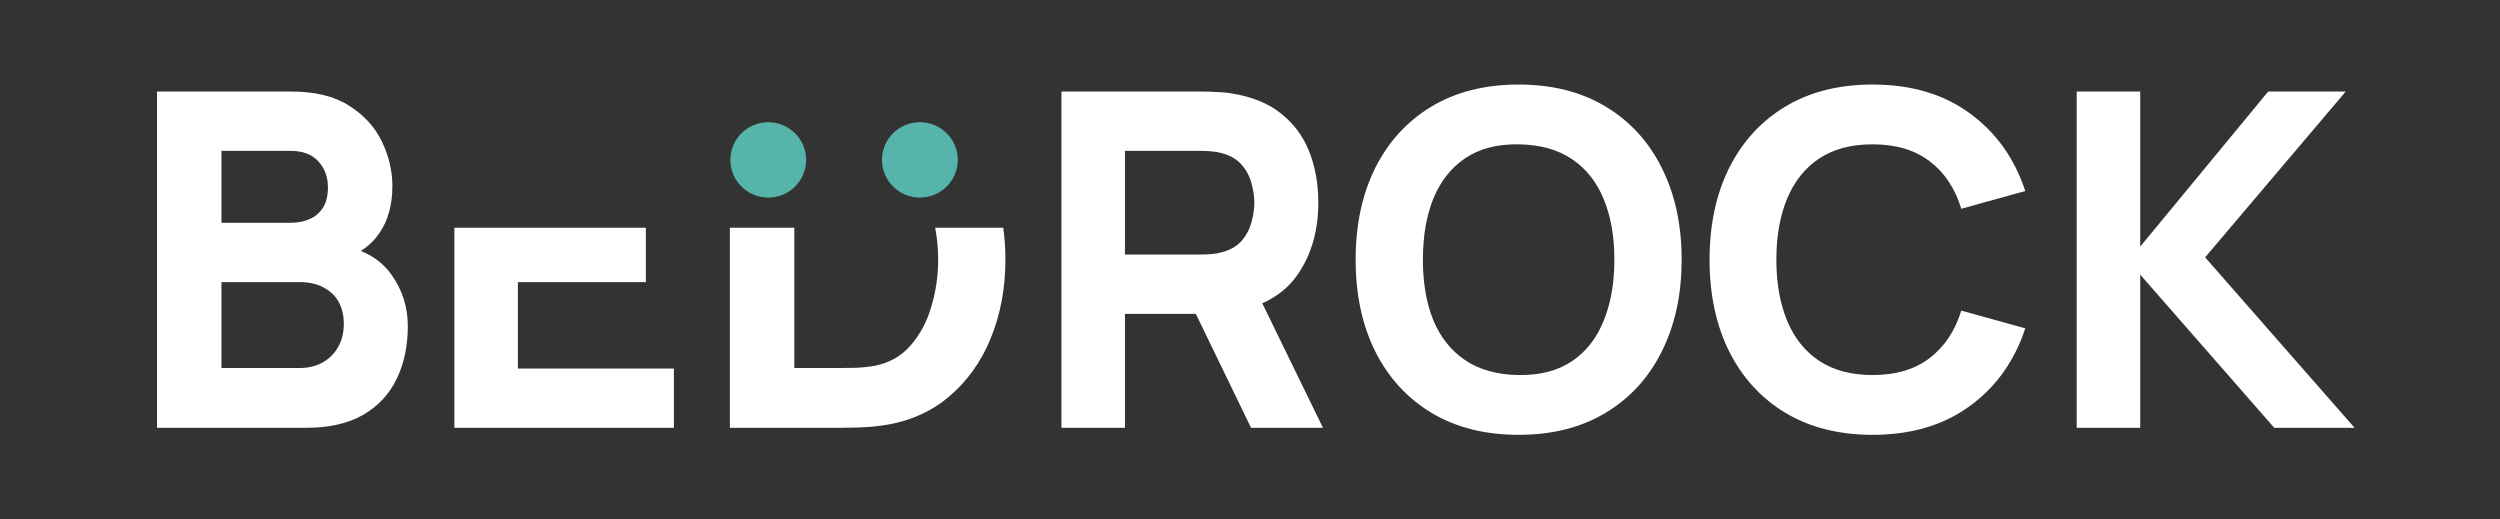 <svg width="207" height="43" viewBox="0 0 207 43" fill="none" xmlns="http://www.w3.org/2000/svg">
<rect x="0" y="0" width="207" height="43" fill="#333333" stroke="none"/>
<g id="logo">
<g id="BEDROCK LOGO">
<path id="Subtract" fill-rule="evenodd" clip-rule="evenodd" d="M37.623 18.858V35.423H55.798V30.512H42.882V23.358H53.477V18.858H37.623ZM60.432 18.858V35.423H69.442C69.662 35.423 70.113 35.417 70.796 35.404C71.479 35.391 72.137 35.346 72.768 35.268C75.011 34.998 76.912 34.218 78.472 32.929C80.032 31.64 81.218 30.003 82.03 28.018C82.842 26.032 83.248 23.86 83.248 21.502C83.248 20.593 83.188 19.712 83.067 18.858H77.431C77.597 19.709 77.679 20.59 77.679 21.502C77.679 22.829 77.493 24.118 77.119 25.369C76.758 26.619 76.191 27.689 75.417 28.578C74.657 29.468 73.671 30.035 72.459 30.28C71.982 30.37 71.447 30.428 70.854 30.454C70.261 30.467 69.791 30.473 69.442 30.473H65.769V18.858H60.432ZM99.643 7.58H87.887V35.423H93.146V25.987H99.014L103.587 35.423H109.543L104.516 25.111C105.733 24.574 106.7 23.796 107.416 22.778C108.576 21.115 109.156 19.117 109.156 16.784C109.156 15.224 108.905 13.812 108.402 12.549C107.899 11.273 107.113 10.216 106.043 9.378C104.986 8.54 103.626 7.993 101.963 7.735C101.602 7.67 101.19 7.632 100.726 7.619C100.275 7.593 99.914 7.58 99.643 7.58ZM99.411 21.076H93.146V12.491H99.411C99.682 12.491 99.978 12.504 100.3 12.53C100.623 12.556 100.919 12.607 101.19 12.685C101.899 12.878 102.447 13.207 102.833 13.671C103.22 14.122 103.484 14.631 103.626 15.198C103.781 15.752 103.858 16.281 103.858 16.784C103.858 17.287 103.781 17.821 103.626 18.389C103.484 18.943 103.22 19.452 102.833 19.916C102.447 20.367 101.899 20.689 101.19 20.883C100.919 20.96 100.623 21.012 100.3 21.038C99.978 21.063 99.682 21.076 99.411 21.076ZM118.531 34.186C120.554 35.397 122.958 36.003 125.743 36.003C128.527 36.003 130.925 35.397 132.936 34.186C134.959 32.974 136.513 31.279 137.595 29.1C138.691 26.922 139.239 24.389 139.239 21.502C139.239 18.614 138.691 16.081 137.595 13.903C136.513 11.724 134.959 10.029 132.936 8.818C130.925 7.606 128.527 7 125.743 7C122.958 7 120.554 7.606 118.531 8.818C116.52 10.029 114.967 11.724 113.871 13.903C112.788 16.081 112.247 18.614 112.247 21.502C112.247 24.389 112.788 26.922 113.871 29.1C114.967 31.279 116.52 32.974 118.531 34.186ZM130.151 29.913C128.978 30.699 127.509 31.079 125.743 31.053C123.977 31.027 122.507 30.622 121.334 29.835C120.161 29.049 119.278 27.947 118.685 26.529C118.105 25.111 117.815 23.435 117.815 21.502C117.815 19.568 118.105 17.879 118.685 16.436C119.278 14.992 120.161 13.877 121.334 13.091C122.507 12.304 123.977 11.924 125.743 11.95C127.509 11.976 128.978 12.382 130.151 13.168C131.324 13.954 132.201 15.056 132.781 16.474C133.374 17.892 133.67 19.568 133.67 21.502C133.67 23.435 133.374 25.124 132.781 26.567C132.201 28.011 131.324 29.126 130.151 29.913ZM147.836 34.186C149.86 35.397 152.264 36.003 155.048 36.003C158.245 36.003 160.926 35.21 163.092 33.625C165.27 32.039 166.804 29.893 167.693 27.186L162.396 25.717C161.88 27.392 161.01 28.701 159.785 29.642C158.561 30.583 156.982 31.053 155.048 31.053C153.282 31.053 151.806 30.66 150.62 29.874C149.447 29.087 148.564 27.979 147.971 26.548C147.378 25.117 147.082 23.435 147.082 21.502C147.082 19.568 147.378 17.886 147.971 16.455C148.564 15.024 149.447 13.916 150.62 13.129C151.806 12.343 153.282 11.95 155.048 11.95C156.982 11.95 158.561 12.42 159.785 13.361C161.01 14.29 161.88 15.598 162.396 17.287L167.693 15.817C166.804 13.11 165.27 10.964 163.092 9.378C160.926 7.793 158.245 7 155.048 7C152.264 7 149.86 7.606 147.836 8.818C145.825 10.029 144.272 11.724 143.176 13.903C142.093 16.081 141.552 18.614 141.552 21.502C141.552 24.389 142.093 26.922 143.176 29.1C144.272 31.279 145.825 32.974 147.836 34.186ZM177.21 7.58H171.951V35.423H177.21V22.739L188.309 35.423H194.96L182.585 21.308L194.225 7.58H187.806L177.21 20.419V7.58ZM13 7.58V35.423H25.336C27.231 35.423 28.803 35.069 30.054 34.36C31.304 33.638 32.232 32.645 32.838 31.382C33.457 30.119 33.766 28.656 33.766 26.993C33.766 25.446 33.328 24.047 32.451 22.797C31.823 21.888 30.964 21.214 29.872 20.775C30.487 20.401 31.005 19.902 31.427 19.278C32.136 18.247 32.49 16.951 32.49 15.392C32.49 14.167 32.206 12.955 31.639 11.757C31.072 10.558 30.176 9.565 28.952 8.779C27.727 7.98 26.122 7.58 24.137 7.58H13ZM24.795 30.473H18.337V23.358H24.795C25.607 23.358 26.283 23.512 26.825 23.822C27.379 24.118 27.792 24.524 28.062 25.04C28.333 25.556 28.468 26.142 28.468 26.799C28.468 27.547 28.307 28.198 27.985 28.752C27.676 29.294 27.244 29.719 26.689 30.029C26.135 30.325 25.504 30.473 24.795 30.473ZM24.06 18.447H18.337V12.491H24.06C25.065 12.491 25.832 12.781 26.361 13.361C26.889 13.941 27.154 14.657 27.154 15.508C27.154 16.191 27.018 16.752 26.747 17.19C26.477 17.615 26.109 17.931 25.645 18.137C25.181 18.343 24.653 18.447 24.06 18.447Z" fill="white"/>
<g id="Group 1000004559">
<path id="Vector" d="M79.305 13.239C79.305 11.516 77.899 10.119 76.166 10.119C74.433 10.119 73.027 11.516 73.027 13.239C73.027 14.963 74.433 16.36 76.166 16.36C77.899 16.36 79.305 14.963 79.305 13.239Z" fill="#56B4AB"/>
<path id="Vector_2" d="M66.75 13.239C66.75 11.516 65.345 10.119 63.611 10.119C61.878 10.119 60.473 11.516 60.473 13.239C60.473 14.963 61.878 16.36 63.611 16.36C65.345 16.36 66.75 14.963 66.75 13.239Z" fill="#56B4AB"/>
</g>
</g>
</g>
</svg>
